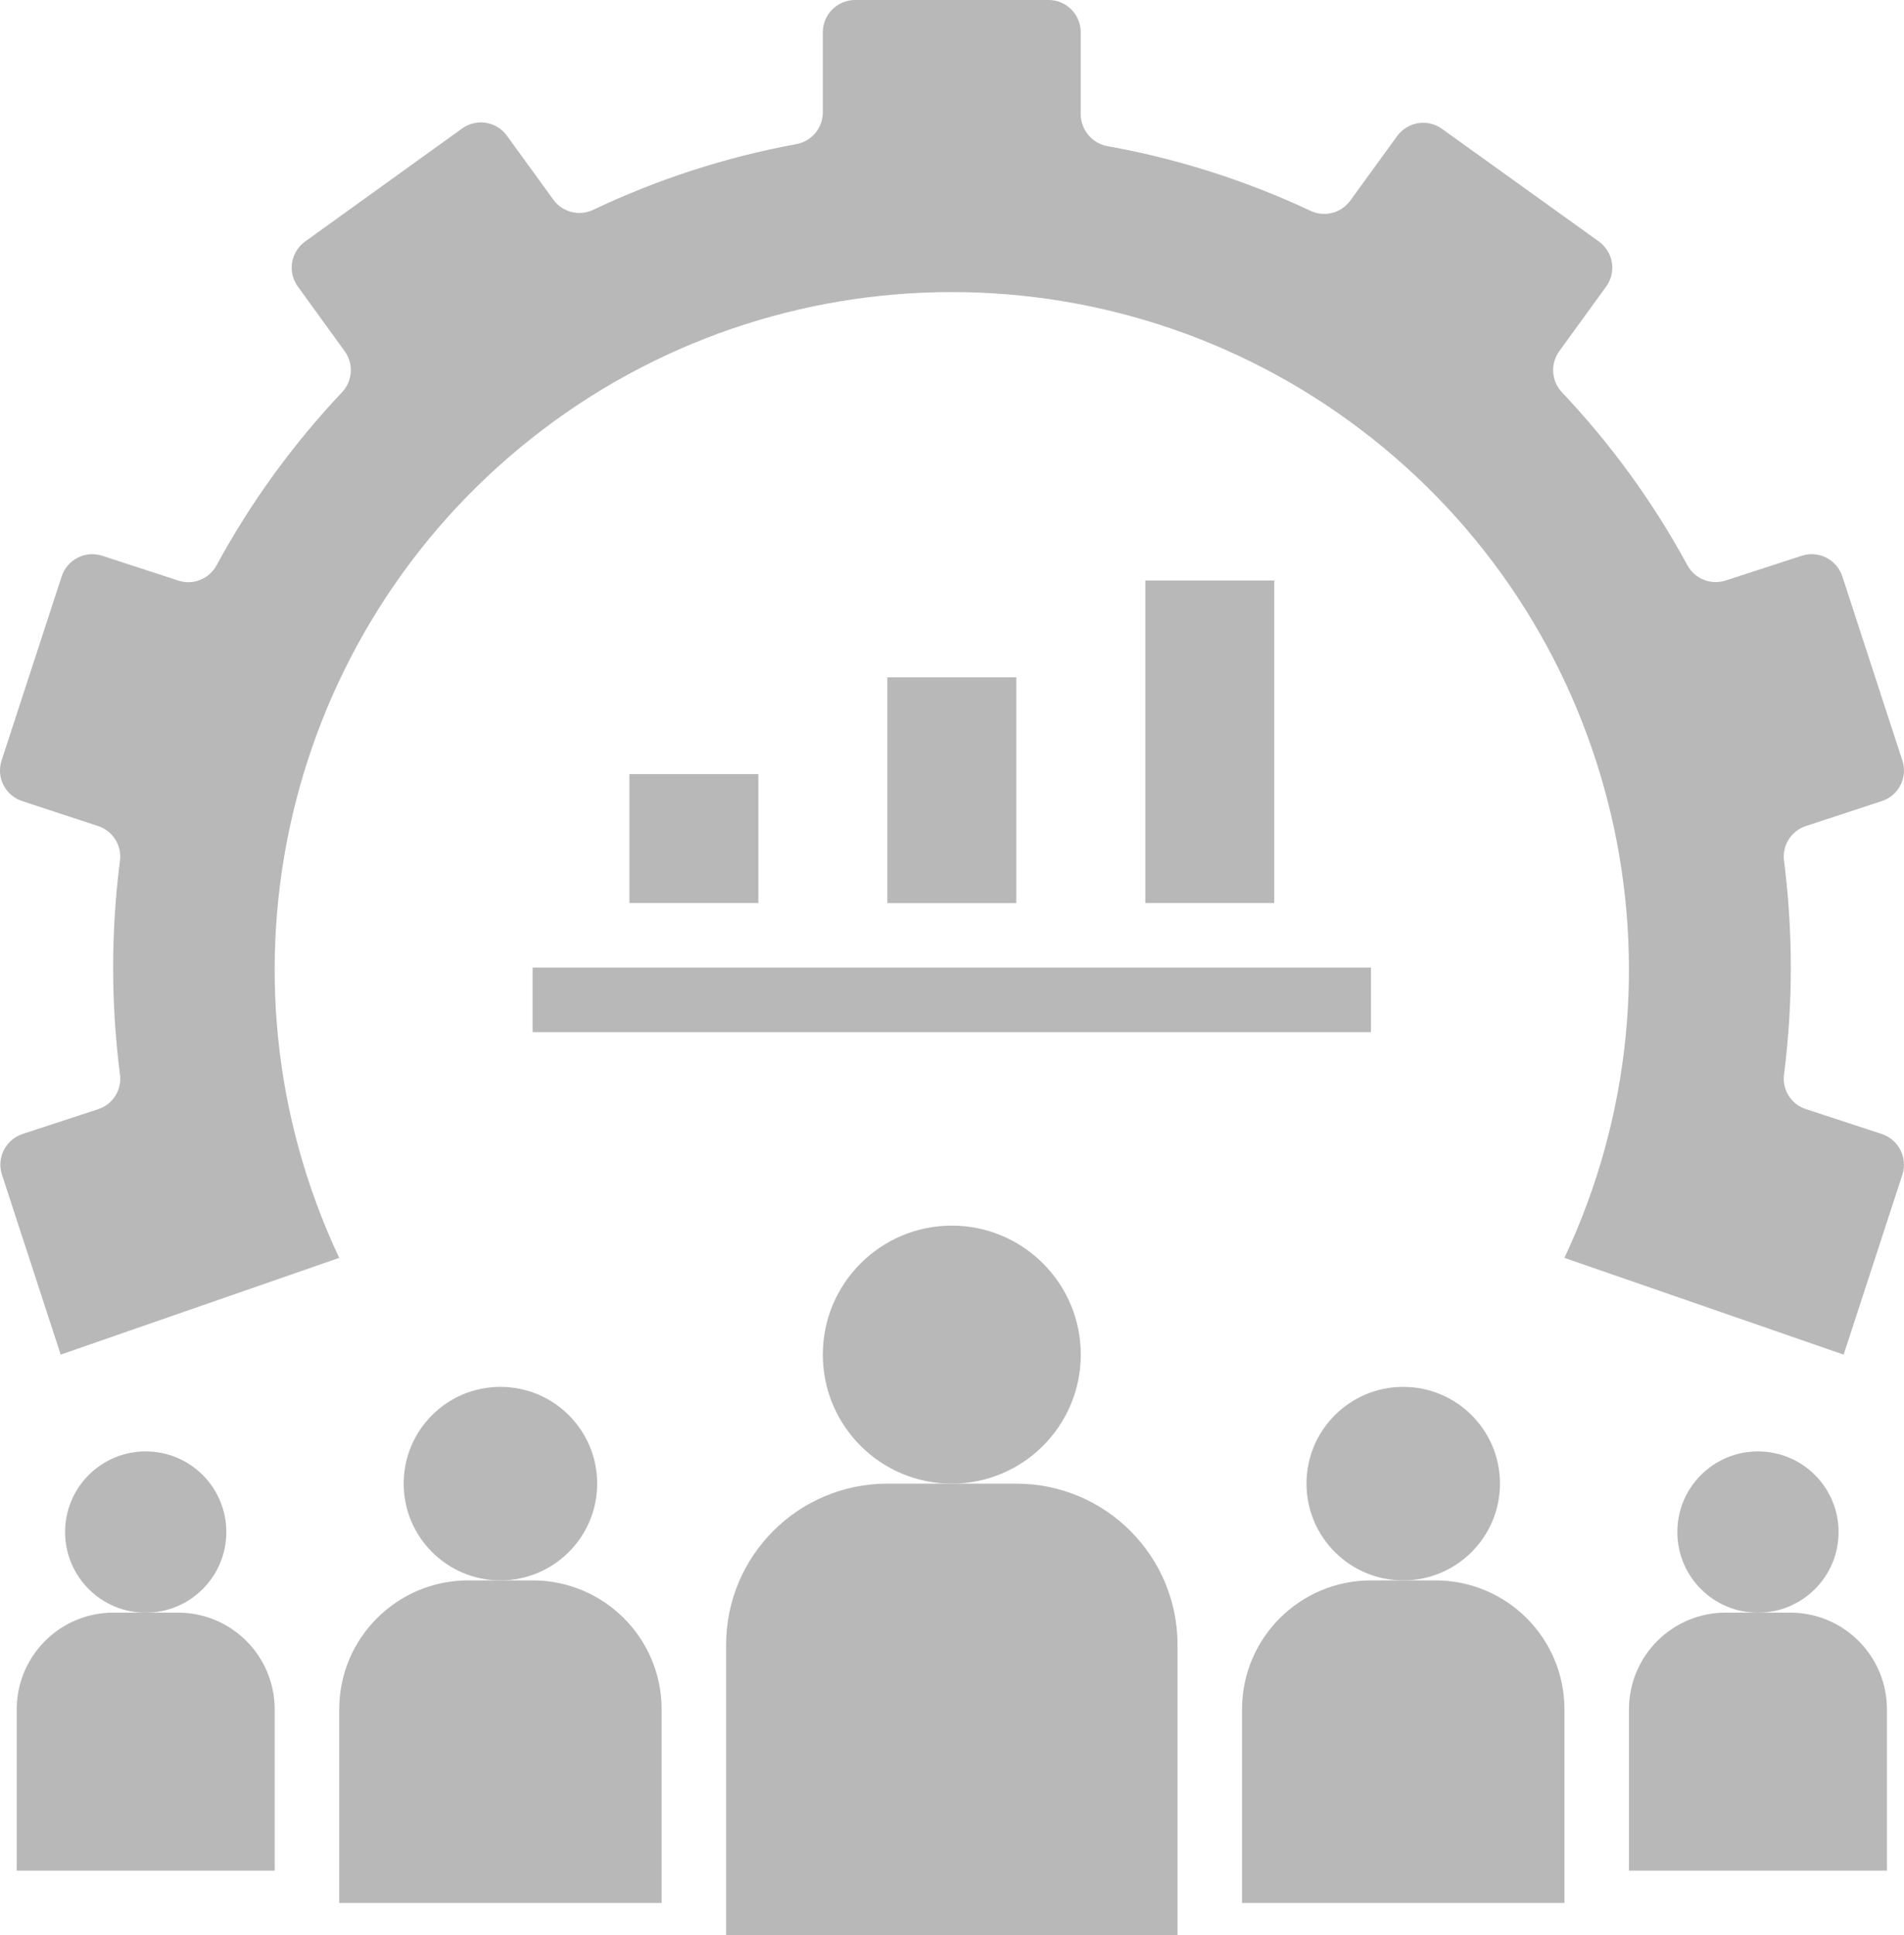 <?xml version="1.0" encoding="utf-8"?>
<svg width="34.138" height="34.688" viewBox="0 0 34.138 34.688" fill="none" xmlns="http://www.w3.org/2000/svg">
  <g>
    <path d="M1.763 19.881C1.763 19.881 0.405 20.326 0.405 20.326C0.102 20.427 -0.064 20.753 0.035 21.055C0.035 21.055 1.088 24.281 1.088 24.281C1.088 24.281 6.082 22.547 6.082 22.547C3.68 17.447 5.107 11.363 9.524 7.862C13.941 4.36 20.189 4.36 24.606 7.862C29.025 11.363 30.451 17.447 28.049 22.547C28.049 22.547 33.056 24.281 33.056 24.281C33.056 24.281 34.109 21.055 34.109 21.055C34.208 20.753 34.042 20.427 33.738 20.326C33.738 20.326 32.381 19.881 32.381 19.881C32.112 19.795 31.948 19.529 31.988 19.252C32.149 17.985 32.149 16.703 31.988 15.436C31.948 15.159 32.112 14.893 32.381 14.806C32.381 14.806 33.738 14.36 33.738 14.36C34.042 14.262 34.208 13.936 34.109 13.633C34.109 13.633 33.034 10.337 33.034 10.337C32.987 10.191 32.884 10.068 32.748 9.998C32.611 9.927 32.451 9.914 32.305 9.962C32.305 9.962 30.941 10.405 30.941 10.405C30.674 10.492 30.385 10.375 30.253 10.129C29.642 9.005 28.888 7.966 28.01 7.037C27.814 6.834 27.793 6.523 27.957 6.295C27.957 6.295 28.796 5.139 28.796 5.139C28.887 5.015 28.924 4.861 28.901 4.708C28.877 4.556 28.792 4.421 28.669 4.33C28.669 4.33 25.858 2.312 25.858 2.312C25.735 2.221 25.58 2.184 25.428 2.207C25.276 2.232 25.14 2.316 25.05 2.439C25.05 2.439 24.21 3.596 24.21 3.596C24.045 3.823 23.741 3.899 23.489 3.775C22.333 3.234 21.113 2.845 19.859 2.62C19.578 2.571 19.376 2.325 19.377 2.041C19.377 2.041 19.377 0.578 19.377 0.578C19.377 0.259 19.12 0 18.8 0C18.8 0 15.333 0 15.333 0C15.013 0 14.753 0.259 14.753 0.578C14.753 0.578 14.753 2.006 14.753 2.006C14.757 2.291 14.553 2.536 14.273 2.584C13.017 2.816 11.796 3.21 10.643 3.758C10.39 3.882 10.086 3.806 9.921 3.579C9.921 3.579 9.082 2.423 9.082 2.423C8.888 2.169 8.528 2.119 8.273 2.312C8.273 2.312 5.469 4.33 5.469 4.33C5.345 4.421 5.261 4.556 5.237 4.708C5.213 4.861 5.251 5.015 5.342 5.139C5.342 5.139 6.18 6.295 6.18 6.295C6.345 6.523 6.323 6.834 6.127 7.037C5.25 7.966 4.496 9.005 3.885 10.129C3.752 10.379 3.459 10.496 3.192 10.405C3.192 10.405 1.833 9.962 1.833 9.962C1.687 9.914 1.527 9.927 1.39 9.998C1.254 10.068 1.15 10.191 1.104 10.337C1.104 10.337 0.028 13.633 0.028 13.633C-0.07 13.936 0.095 14.262 0.4 14.36C0.4 14.36 1.757 14.806 1.757 14.806C2.025 14.893 2.19 15.159 2.15 15.436C1.988 16.703 1.988 17.985 2.15 19.252C2.192 19.528 2.027 19.793 1.763 19.881C1.763 19.881 1.763 19.881 1.763 19.881Z" fill="#B8B8B8" fill-rule="evenodd" />
    <path d="M0 2.312C0 1.035 1.036 0 2.312 0C3.589 0 4.625 1.035 4.625 2.312C4.625 3.59 3.589 4.625 2.312 4.625C1.036 4.625 0 3.59 0 2.312Z" fill="#B8B8B8" fill-rule="evenodd" transform="translate(14.753 21.969)" />
    <path d="M0 2.89L0 8.094L8.094 8.094C8.094 8.094 8.094 2.89 8.094 2.89C8.094 1.294 6.8 0 5.202 0C5.202 0 2.891 0 2.891 0C1.294 0 0 1.294 0 2.89C0 2.89 0 2.89 0 2.89Z" fill="#B8B8B8" fill-rule="evenodd" transform="translate(13.019 26.594)" />
    <path d="M0 1.734C0 0.776 0.777 0 1.734 0C2.692 0 3.469 0.776 3.469 1.734C3.469 2.692 2.692 3.469 1.734 3.469C0.777 3.469 0 2.692 0 1.734Z" fill="#B8B8B8" fill-rule="evenodd" transform="translate(23.425 24.859)" />
    <path d="M5.781 2.312C5.781 1.035 4.745 0 3.468 0C3.468 0 2.313 0 2.313 0C1.036 0 0 1.035 0 2.312C0 2.312 0 5.781 0 5.781L5.781 5.781C5.781 5.781 5.781 2.312 5.781 2.312Z" fill="#B8B8B8" fill-rule="evenodd" transform="translate(22.269 28.328)" />
    <path d="M0 1.734C0 0.776 0.777 0 1.734 0C2.692 0 3.469 0.776 3.469 1.734C3.469 2.692 2.692 3.469 1.734 3.469C0.777 3.469 0 2.692 0 1.734Z" fill="#B8B8B8" fill-rule="evenodd" transform="translate(7.238 24.859)" />
    <path d="M0 2.312L0 5.781L5.781 5.781C5.781 5.781 5.781 2.312 5.781 2.312C5.781 1.035 4.745 0 3.468 0C3.468 0 2.313 0 2.313 0C1.036 0 0 1.035 0 2.312C0 2.312 0 2.312 0 2.312Z" fill="#B8B8B8" fill-rule="evenodd" transform="translate(6.082 28.328)" />
    <path d="M0 1.445C0 0.647 0.647 0 1.445 0C2.244 0 2.891 0.647 2.891 1.445C2.891 2.244 2.244 2.891 1.445 2.891C0.647 2.891 0 2.244 0 1.445Z" fill="#B8B8B8" fill-rule="evenodd" transform="translate(1.167 26.016)" />
    <path d="M0 1.734L0 4.625L4.625 4.625C4.625 4.625 4.625 1.734 4.625 1.734C4.625 0.776 3.849 0 2.891 0C2.891 0 1.734 0 1.734 0C0.776 0 0 0.776 0 1.734C0 1.734 0 1.734 0 1.734Z" fill="#B8B8B8" fill-rule="evenodd" transform="translate(0.3 28.906)" />
    <path d="M0 1.445C0 0.647 0.647 0 1.445 0C2.244 0 2.891 0.647 2.891 1.445C2.891 2.244 2.244 2.891 1.445 2.891C0.647 2.891 0 2.244 0 1.445Z" fill="#B8B8B8" fill-rule="evenodd" transform="translate(30.074 26.016)" />
    <path d="M0 1.734L0 4.625L4.625 4.625C4.625 4.625 4.625 1.734 4.625 1.734C4.625 0.776 3.849 0 2.891 0C2.891 0 1.734 0 1.734 0C0.776 0 0 0.776 0 1.734C0 1.734 0 1.734 0 1.734Z" fill="#B8B8B8" fill-rule="evenodd" transform="translate(29.207 28.906)" />
    <path d="M0 0L2.312 0L2.312 2.312L0 2.312L0 0Z" fill="#B8B8B8" fill-rule="evenodd" transform="translate(11.285 13.875)" />
    <path d="M0 0L2.312 0L2.312 4.047L0 4.047L0 0Z" fill="#B8B8B8" fill-rule="evenodd" transform="translate(15.91 12.141)" />
    <path d="M0 0L2.312 0L2.312 5.781L0 5.781L0 0Z" fill="#B8B8B8" fill-rule="evenodd" transform="translate(20.535 10.406)" />
    <path d="M0 0L15.031 0L15.031 1.156L0 1.156L0 0Z" fill="#B8B8B8" fill-rule="evenodd" transform="translate(9.55 17.344)" />
  </g>
</svg>